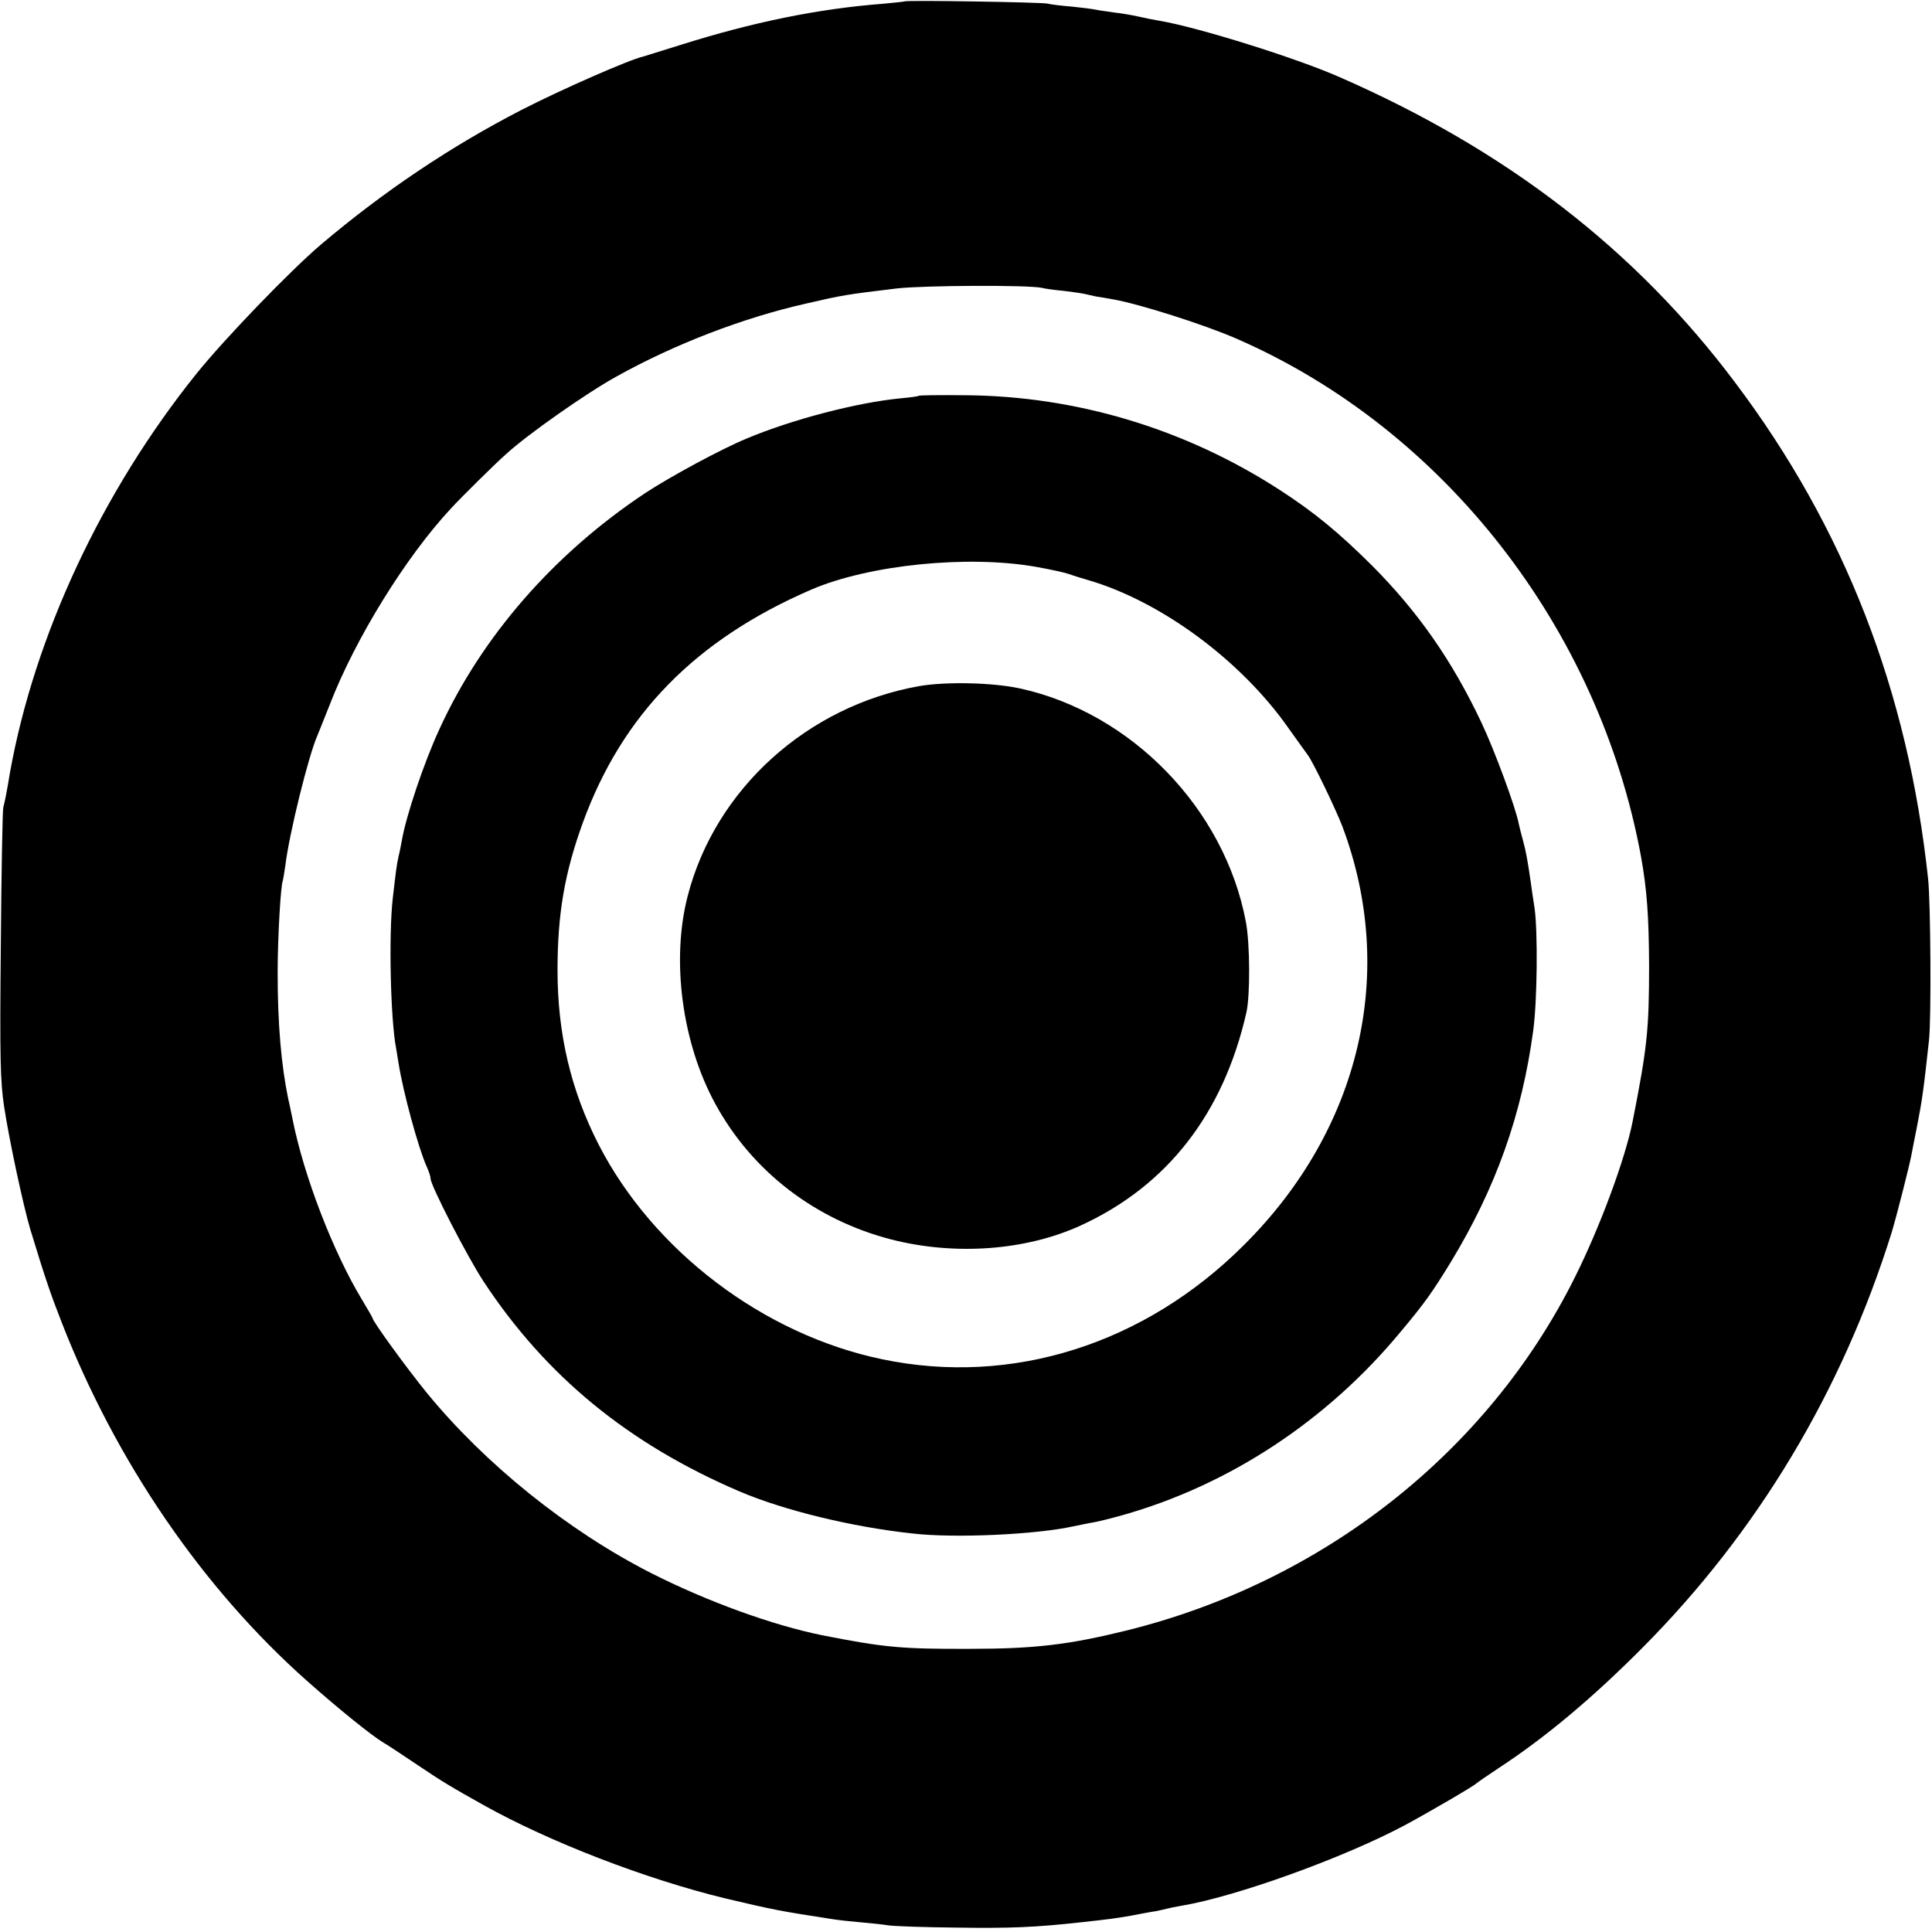 <?xml version="1.0" standalone="no"?>
<!DOCTYPE svg PUBLIC "-//W3C//DTD SVG 20010904//EN"
 "http://www.w3.org/TR/2001/REC-SVG-20010904/DTD/svg10.dtd">
<svg version="1.0" xmlns="http://www.w3.org/2000/svg"
 width="700pt" height="700pt" viewBox="0 0 700 700"
 preserveAspectRatio="xMidYMid meet">
<g transform="translate(0,700) scale(0.1,-0.1)"
fill="#000000" stroke="none">
<path d="M3278 6995 c-1 -1 -39 -5 -83 -9 -231 -18 -467 -66 -730 -149 -71
-22 -132 -41 -135 -42 -47 -10 -296 -119 -440 -193 -258 -133 -499 -295 -726
-487 -112 -95 -351 -343 -453 -470 -342 -426 -586 -949 -675 -1445 -12 -73
-19 -107 -24 -125 -3 -11 -7 -236 -9 -500 -4 -405 -2 -495 12 -585 19 -125 70
-361 95 -445 54 -177 72 -230 113 -335 197 -506 511 -964 888 -1299 115 -102
236 -200 280 -226 10 -5 62 -40 116 -76 95 -64 125 -82 243 -148 239 -134 591
-270 881 -340 174 -41 194 -45 389 -75 19 -3 64 -8 100 -11 36 -3 81 -8 100
-11 19 -3 130 -7 245 -8 193 -3 287 1 450 19 110 12 123 14 182 24 32 6 72 14
88 16 17 3 37 8 45 10 8 2 31 7 50 10 198 33 589 174 810 292 91 49 252 143
260 152 3 3 39 28 80 55 168 110 338 252 520 435 418 420 724 930 904 1506 18
60 65 244 72 283 3 15 11 59 19 97 20 102 25 140 44 315 9 78 6 498 -3 585
-73 682 -303 1273 -700 1800 -361 481 -828 841 -1431 1105 -158 70 -517 182
-655 205 -19 3 -53 10 -75 15 -22 5 -62 12 -90 15 -27 4 -57 8 -65 10 -8 2
-46 7 -85 11 -38 3 -79 8 -90 11 -22 5 -511 13 -517 8z m497 -1038 c11 -3 47
-8 80 -11 33 -4 67 -9 75 -11 8 -2 26 -6 40 -9 14 -2 43 -7 65 -11 95 -17 328
-91 445 -142 751 -327 1314 -1049 1466 -1878 21 -118 28 -212 29 -390 0 -238
-7 -301 -60 -570 -27 -135 -118 -381 -209 -563 -315 -633 -913 -1104 -1626
-1280 -207 -51 -331 -66 -565 -66 -248 -1 -312 5 -535 49 -179 36 -417 122
-622 226 -302 154 -601 395 -812 653 -74 91 -196 259 -196 270 0 2 -18 33 -39
68 -103 170 -210 446 -251 653 -7 33 -13 65 -15 70 -26 125 -39 273 -39 460 0
126 11 321 19 335 1 3 5 28 9 55 14 115 84 398 116 470 5 11 25 63 46 115 92
237 274 532 439 709 33 36 158 160 199 196 76 70 291 221 400 281 208 116 456
212 686 264 134 31 147 33 330 55 97 11 477 13 525 2z"/>
<path d="M3329 5566 c-2 -2 -31 -6 -64 -9 -159 -15 -396 -77 -560 -146 -92
-38 -277 -138 -368 -198 -331 -220 -592 -520 -745 -855 -56 -121 -121 -315
-136 -403 -3 -16 -8 -43 -12 -58 -7 -32 -9 -49 -21 -152 -15 -132 -8 -439 12
-542 2 -11 6 -36 9 -55 17 -107 71 -305 102 -375 8 -17 14 -36 14 -43 0 -25
133 -283 192 -373 226 -343 524 -588 928 -761 160 -68 404 -128 625 -152 154
-18 450 -4 585 26 25 5 57 12 71 14 14 2 62 14 105 26 387 109 742 342 1009
665 89 106 115 144 182 253 163 269 257 533 298 837 15 109 17 359 5 445 -5
30 -11 73 -14 95 -11 76 -17 110 -28 150 -6 22 -13 49 -15 59 -10 57 -89 270
-136 369 -107 226 -230 401 -396 568 -121 120 -208 192 -333 273 -342 222
-739 342 -1144 344 -89 1 -163 0 -165 -2z m426 -620 c50 -9 101 -20 115 -25
14 -5 45 -15 70 -22 266 -77 557 -292 729 -538 34 -47 64 -90 69 -96 18 -23
101 -195 126 -260 198 -528 65 -1095 -355 -1514 -360 -361 -842 -514 -1312
-416 -430 89 -831 393 -1029 780 -100 196 -148 400 -148 630 0 204 26 354 92
535 143 392 409 663 828 844 210 90 568 126 815 82z"/>
<path d="M3330 4514 c-405 -72 -738 -373 -838 -759 -61 -233 -21 -534 100
-755 133 -244 362 -420 638 -491 231 -59 488 -40 686 51 314 144 517 406 600
772 14 62 13 250 -2 328 -77 410 -415 758 -820 846 -99 21 -266 25 -364 8z"/>
</g>
</svg>
